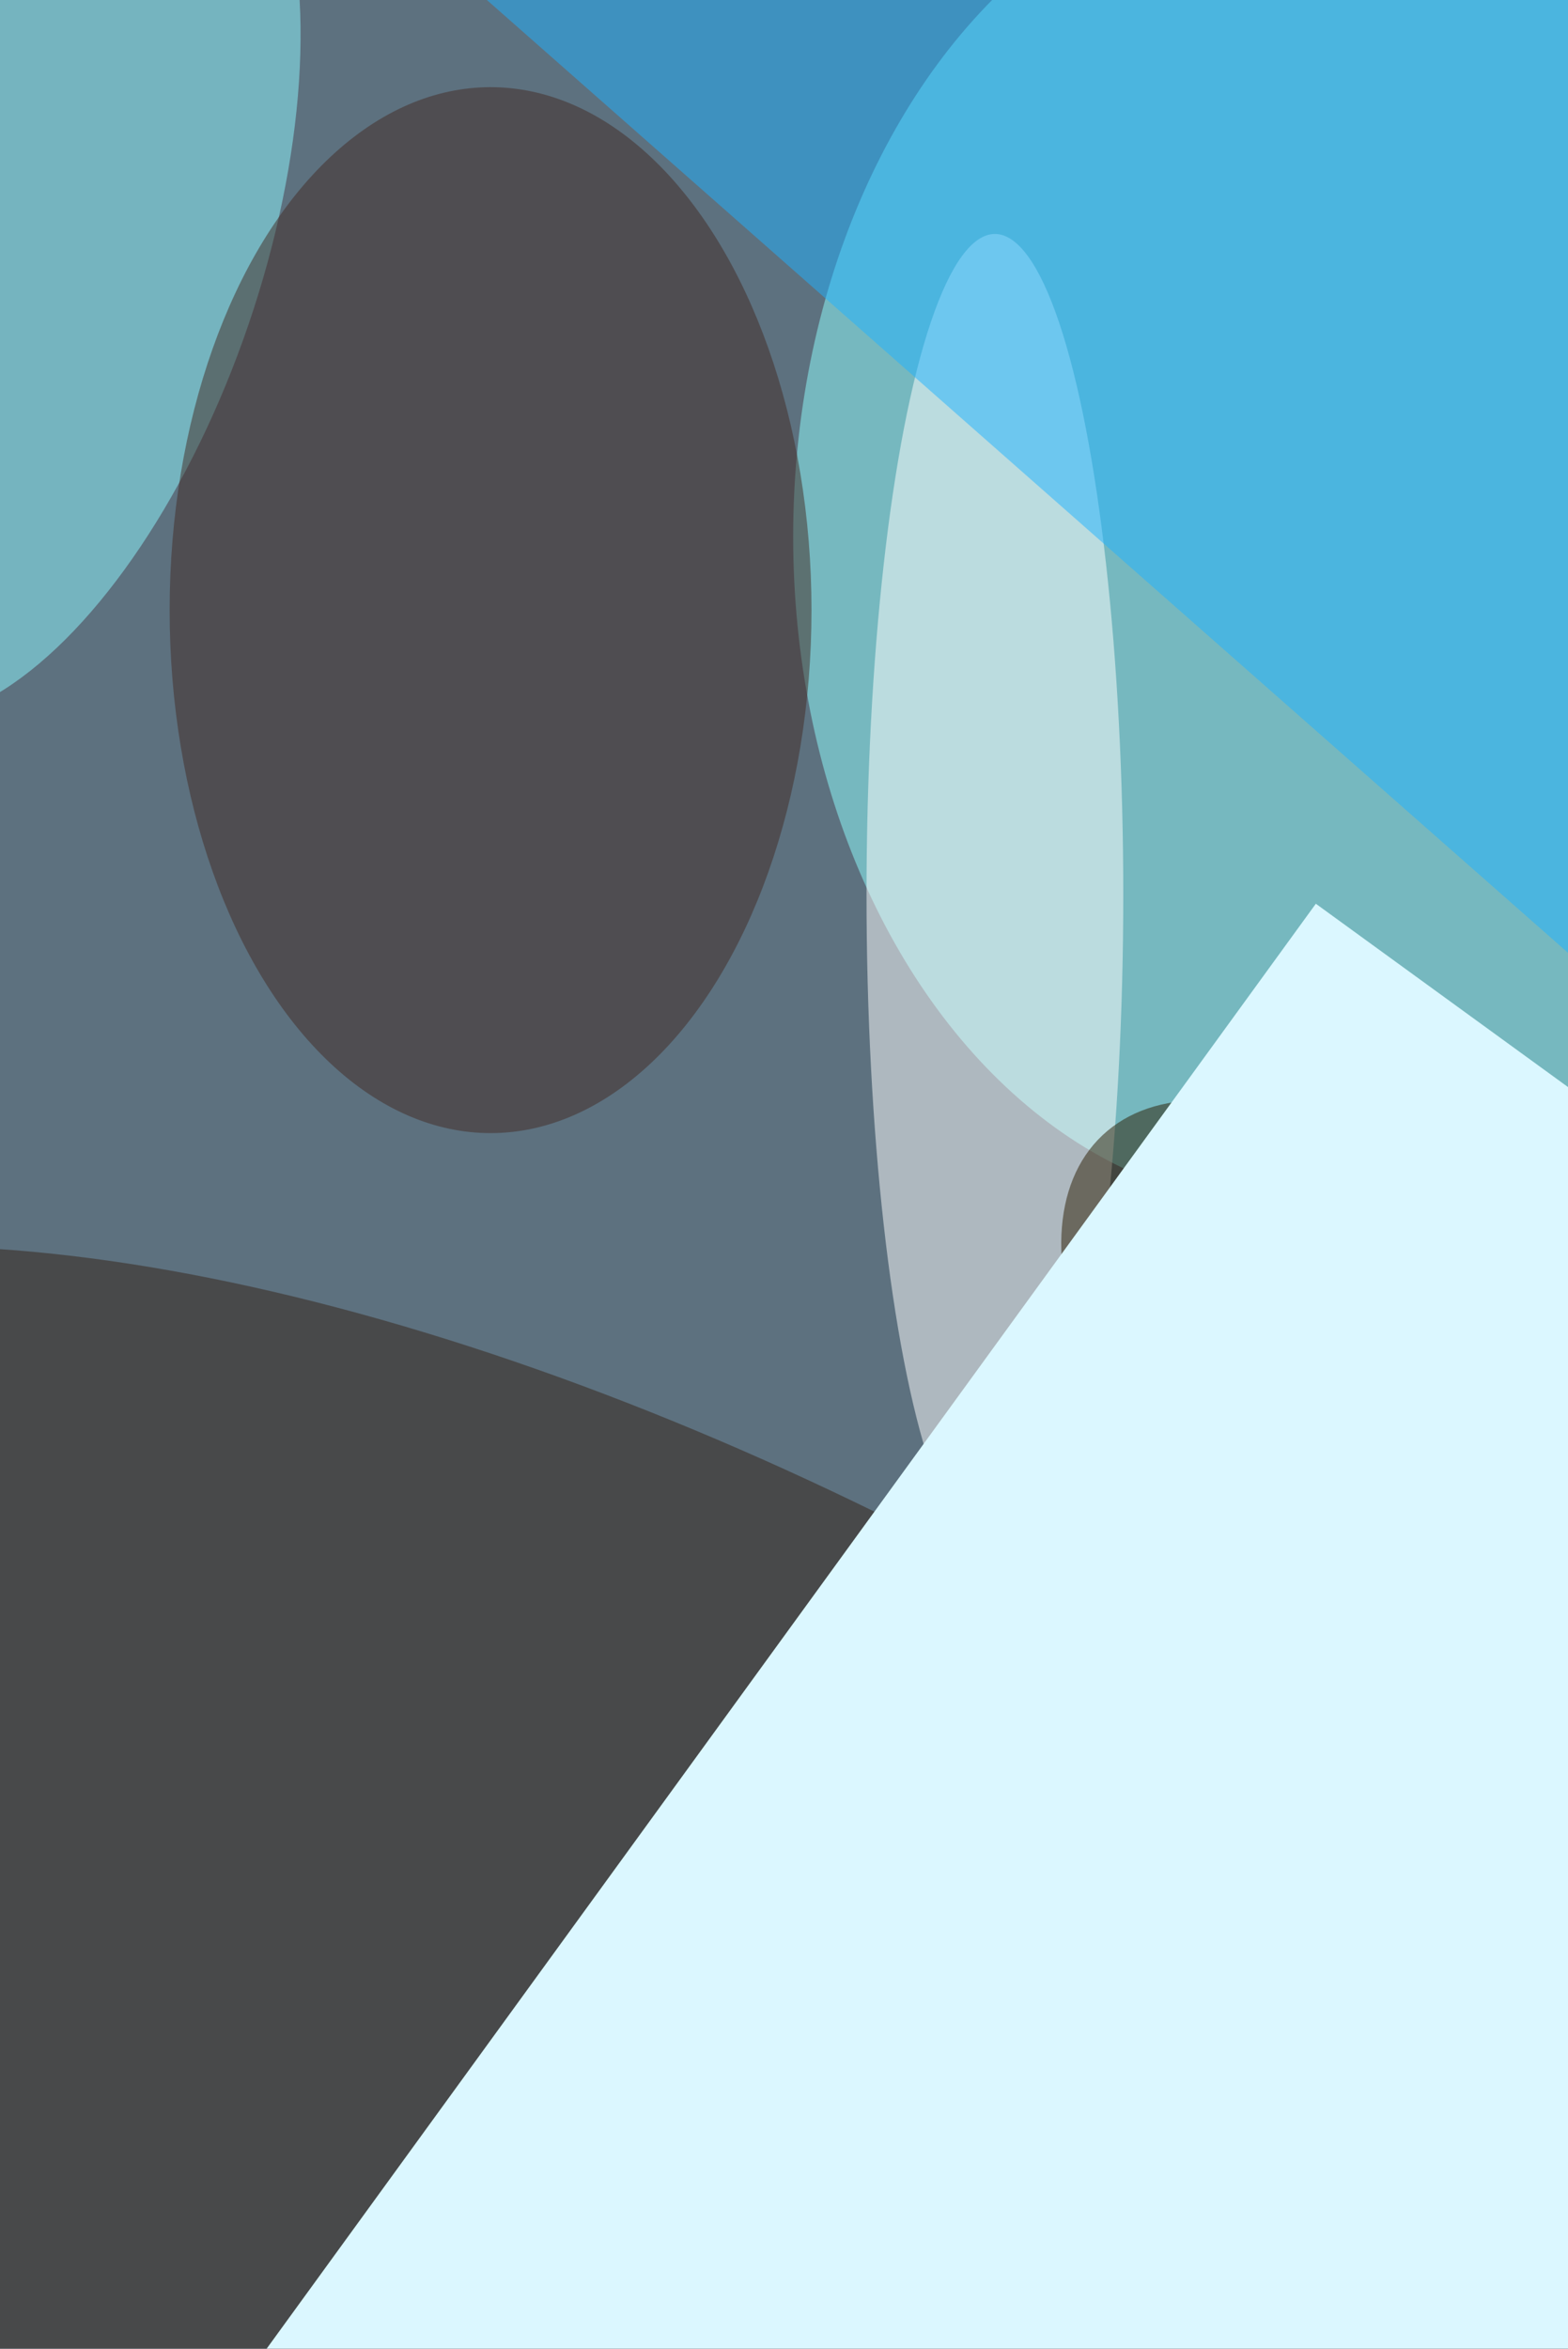 <svg xmlns="http://www.w3.org/2000/svg" viewBox="0 0 684 1024"><filter id="b"><feGaussianBlur stdDeviation="12" /></filter><path d="M0 0h684v1024H0z" fill="#5d717f" /><g filter="url(#b)" transform="scale(4) translate(0.5 0.5)"><ellipse fill="#8fffff" fill-opacity=".502" cx="140" cy="58" rx="54" ry="73" /><g transform="translate(85.693 243.353) rotate(390.98) scale(170 73.924)"><ellipse fill="#342216" fill-opacity=".502" cx="0" cy="0" rx="1" ry="1" /></g><ellipse fill="#fff" fill-opacity=".502" cx="108" cy="97" rx="14" ry="72" /><path fill="#21b2ff" fill-opacity=".502" d="M35-16l136 5 15 128z" /><g transform="translate(3.117 26.819) rotate(18.839) scale(24.825 53.502)"><ellipse fill="#8ef8ff" fill-opacity=".502" cx="0" cy="0" rx="1" ry="1" /></g><g transform="translate(144.357 149.392) rotate(46.724) scale(35.925 21.35)"><ellipse fill="#291a00" fill-opacity=".502" cx="0" cy="0" rx="1" ry="1" /></g><ellipse fill="#422b24" fill-opacity=".502" cx="53" cy="66" rx="35" ry="57" /><g transform="translate(143 98) rotate(36) scale(119 38)"><path d="M0 0h684v1024H0z" fill="#dbf7ff" /></g></g></svg>